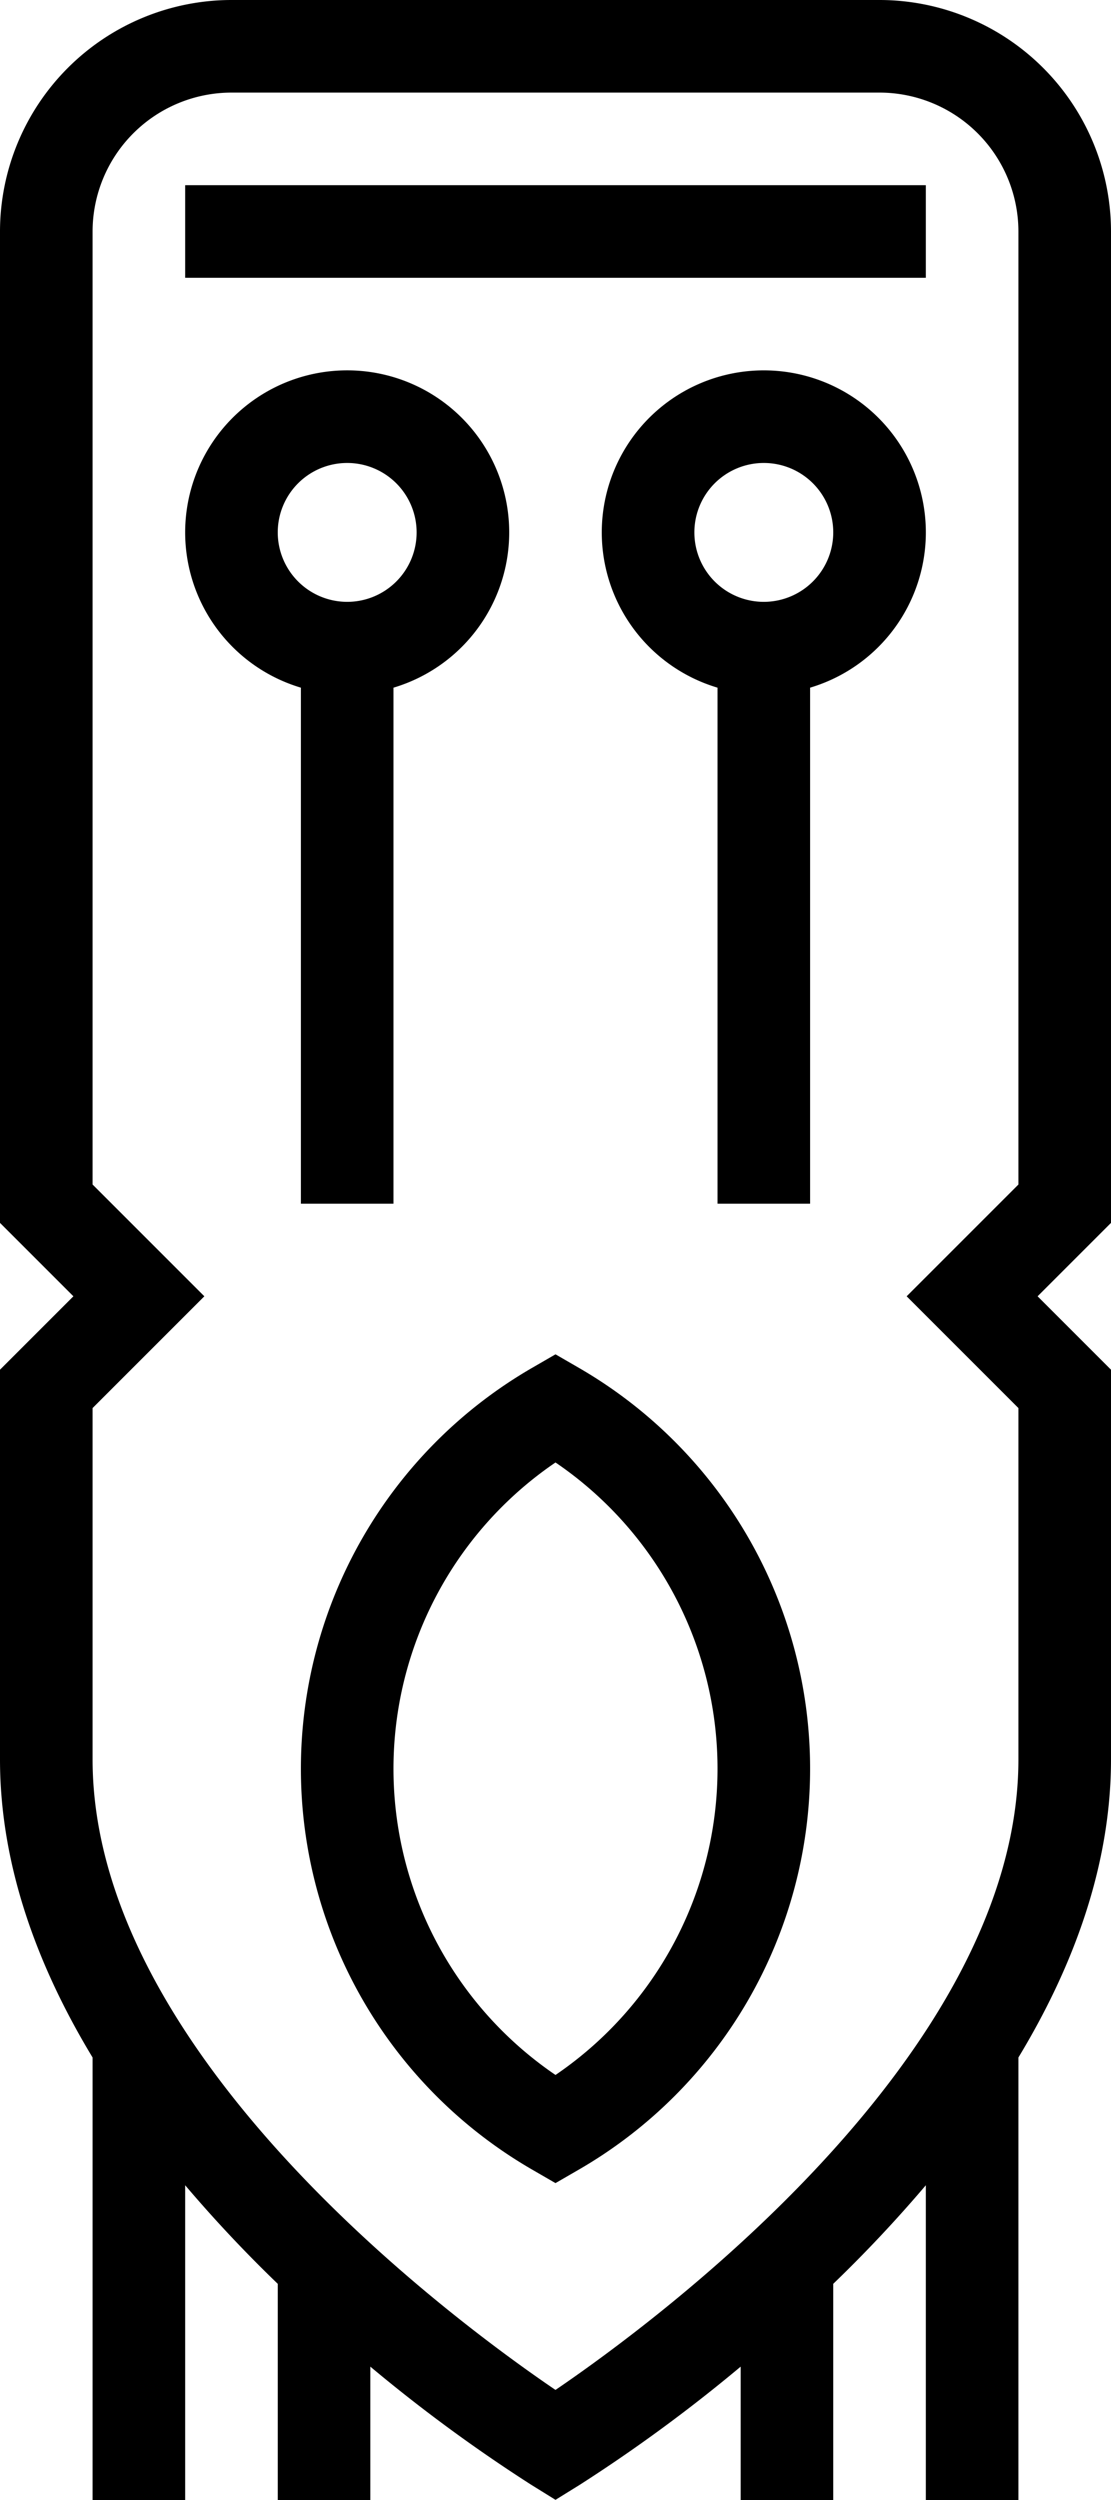<svg xmlns="http://www.w3.org/2000/svg" viewBox="0 0 240 540">
  <path d="M125.007,295.431,120,292.534l-5.007,2.897a100.025,100.025,0,0,0,0,173.225L120,471.553l5.007-2.897a100.025,100.025,0,0,0,0-173.225ZM120,448.193a80.012,80.012,0,0,1,0-132.3,80.012,80.012,0,0,1,0,132.3ZM240,50A50.056,50.056,0,0,0,190,0H50A50.056,50.056,0,0,0,0,50V264.142L15.858,280,0,295.858V380c0,22.946,8.105,44.754,20,64.419V540H40V472.013a291.799,291.799,0,0,0,20,21.293V540H80V511.193a339.675,339.675,0,0,0,34.73,25.506L120,539.966l5.27-3.267A339.675,339.675,0,0,0,160,511.193V540h20v-46.695a291.799,291.799,0,0,0,20-21.293V540h20V444.419c11.895-19.665,20-41.474,20-64.419V295.858L224.142,280,240,264.142ZM220,255.858,195.858,280,220,304.142V380c0,63.823-78.685,121.715-100.004,136.225C98.661,501.728,20,443.927,20,380V304.142L44.142,280,20,255.858V50A30.034,30.034,0,0,1,50,20H190a30.034,30.034,0,0,1,30,30ZM40,40H200V60H40ZM165,80a34.997,34.997,0,0,0-10,68.537V260h20V148.537A34.997,34.997,0,0,0,165,80Zm0,50a15,15,0,1,1,15-15A15.017,15.017,0,0,1,165,130ZM65,260H85V148.537a35,35,0,1,0-20,0ZM60,115a15,15,0,1,1,15,15A15.017,15.017,0,0,1,60,115Z"/>
</svg>
